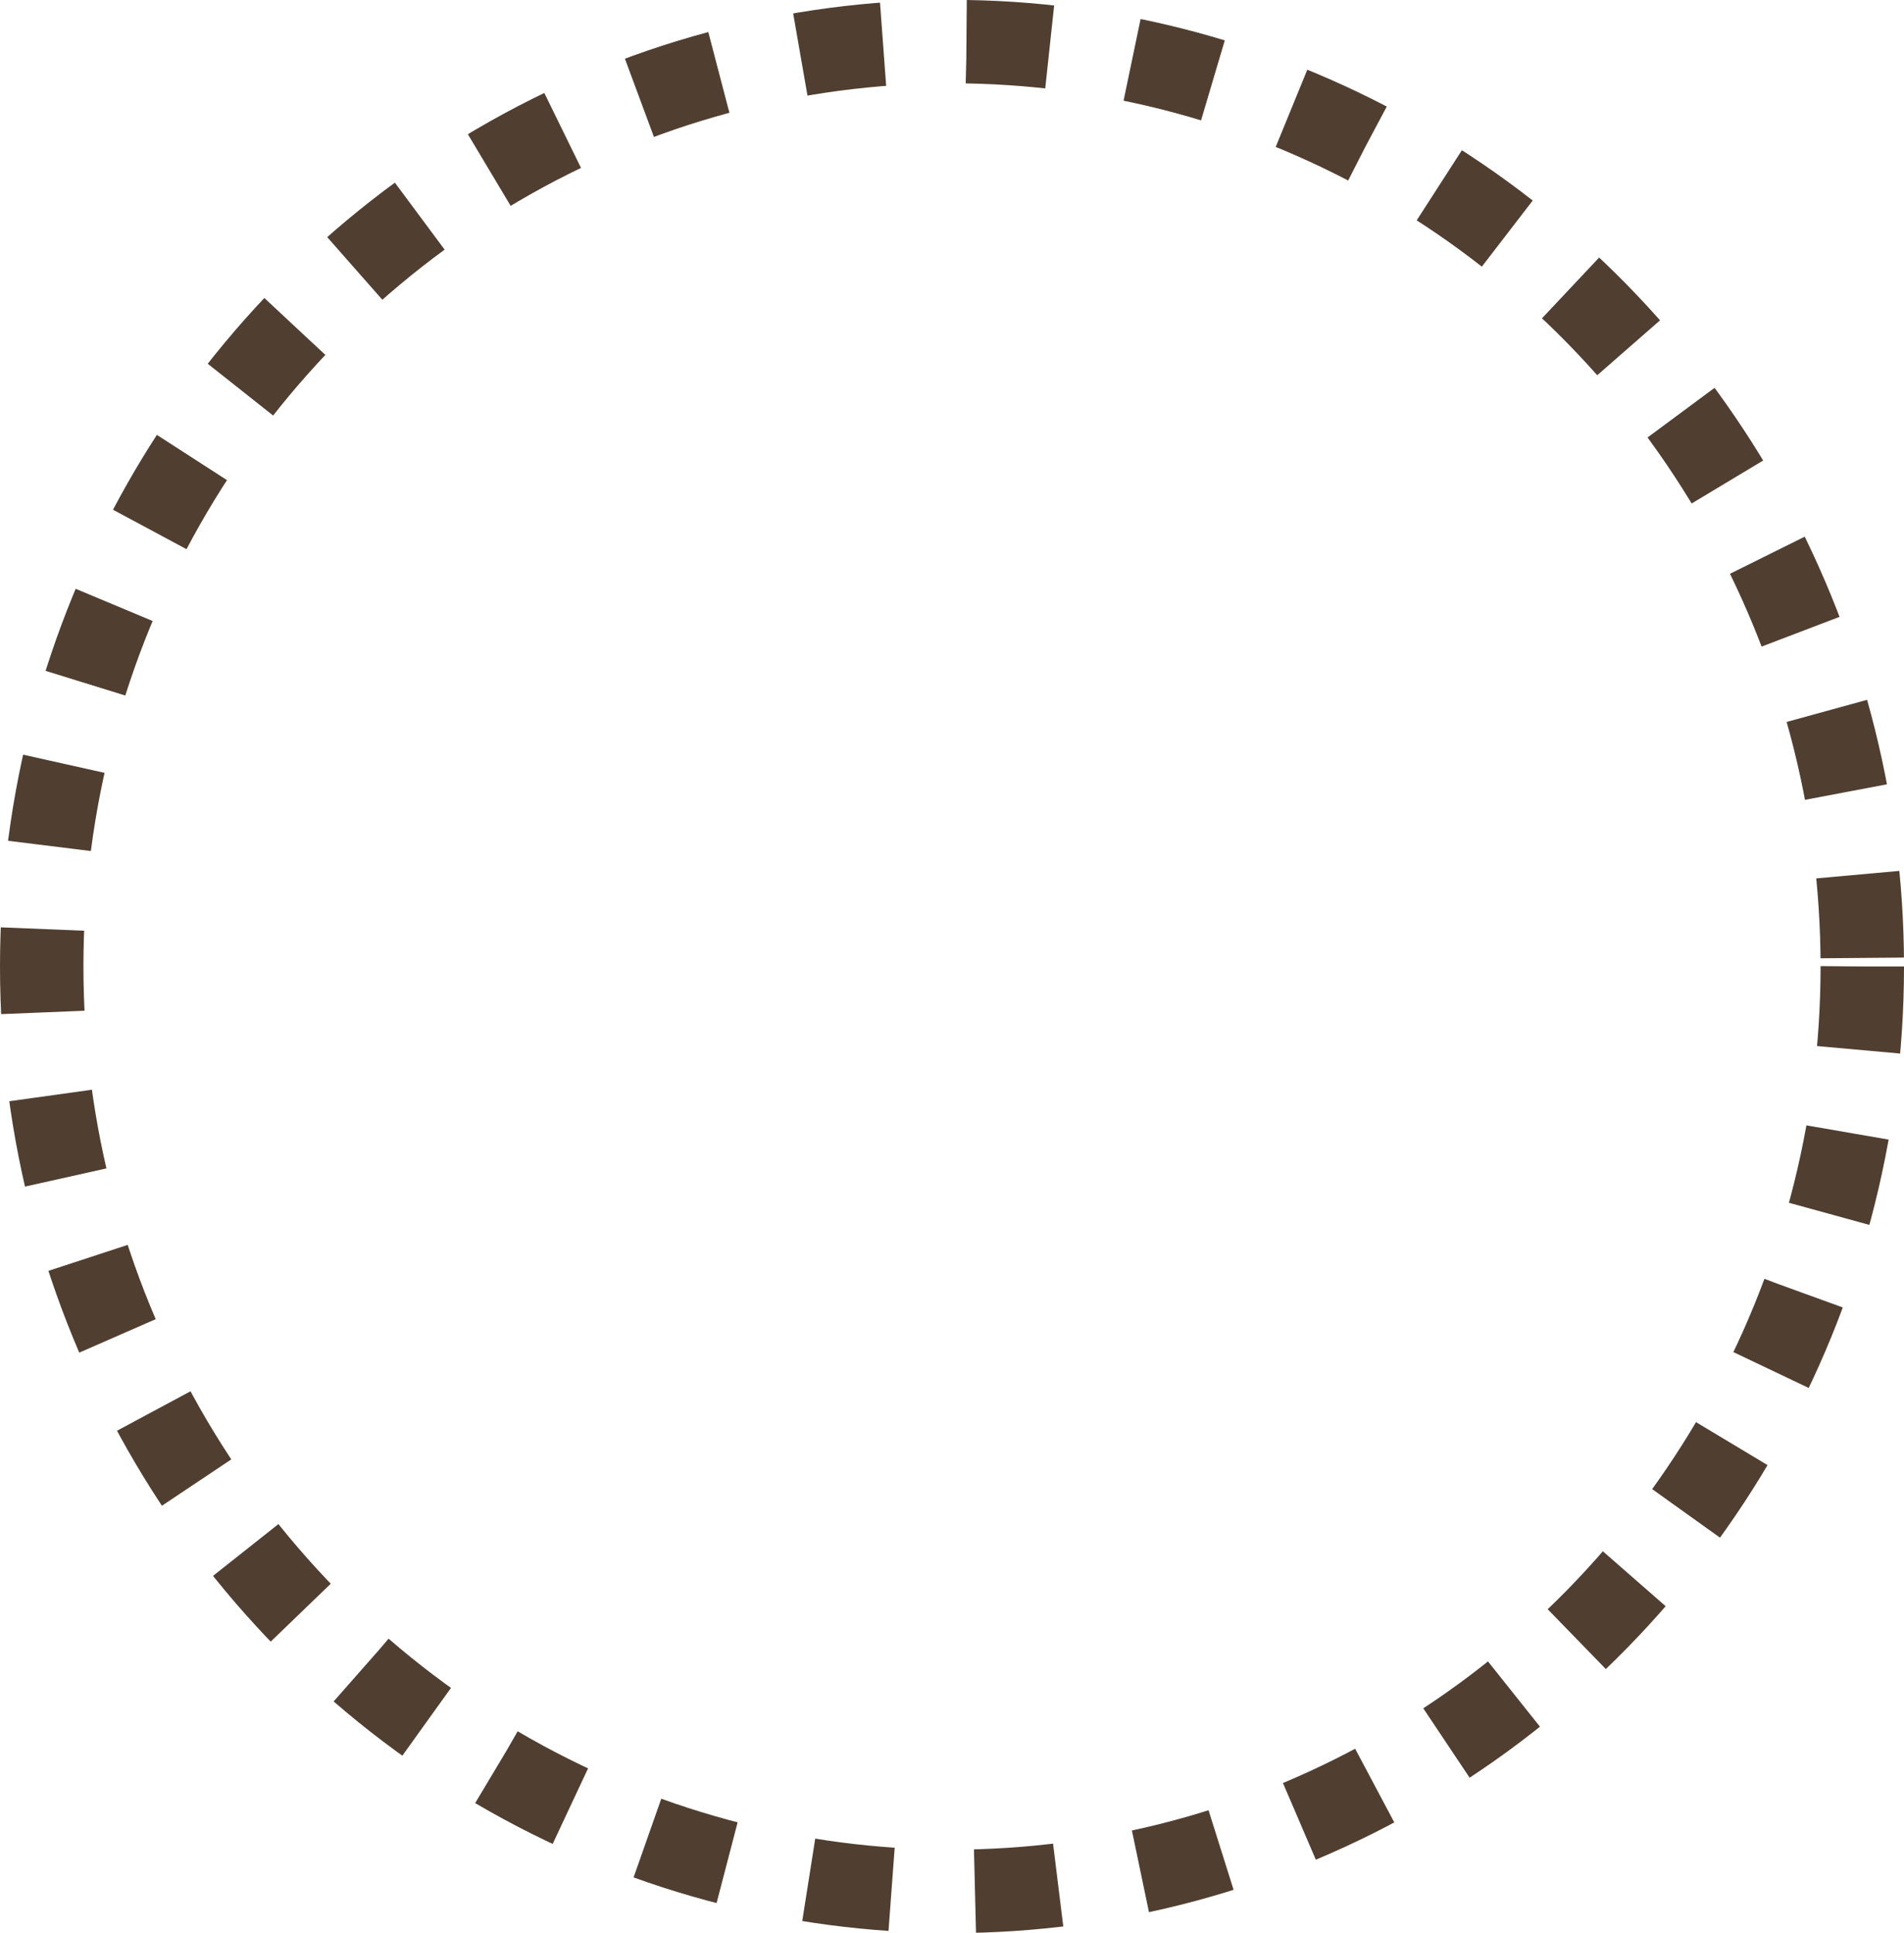 <?xml version="1.0" encoding="UTF-8" standalone="no"?>
<!-- Created with Inkscape (http://www.inkscape.org/) -->

<svg
   width="108.856mm"
   height="110.497mm"
   viewBox="0 0 108.856 110.497"
   version="1.1"
   id="svg1"
   xmlns="http://www.w3.org/2000/svg"
   xmlns:svg="http://www.w3.org/2000/svg">
  <defs
     id="defs1">
    <linearGradient
       id="swatch11">
      <stop
         style="stop-color:#503f31;stop-opacity:1;"
         offset="0"
         id="stop12" />
    </linearGradient>
  </defs>
  <g
     id="layer1"
     transform="translate(-54.069,-85.475)">
    <ellipse
       style="fill:none;stroke:#503f31;stroke-width:4.77;stroke-dasharray:4.77, 4.77;stroke-dashoffset:0;stroke-opacity:1"
       id="path1"
       cx="108.497"
       cy="140.729"
       rx="52.043"
       ry="52.876" />
  </g>
</svg>

